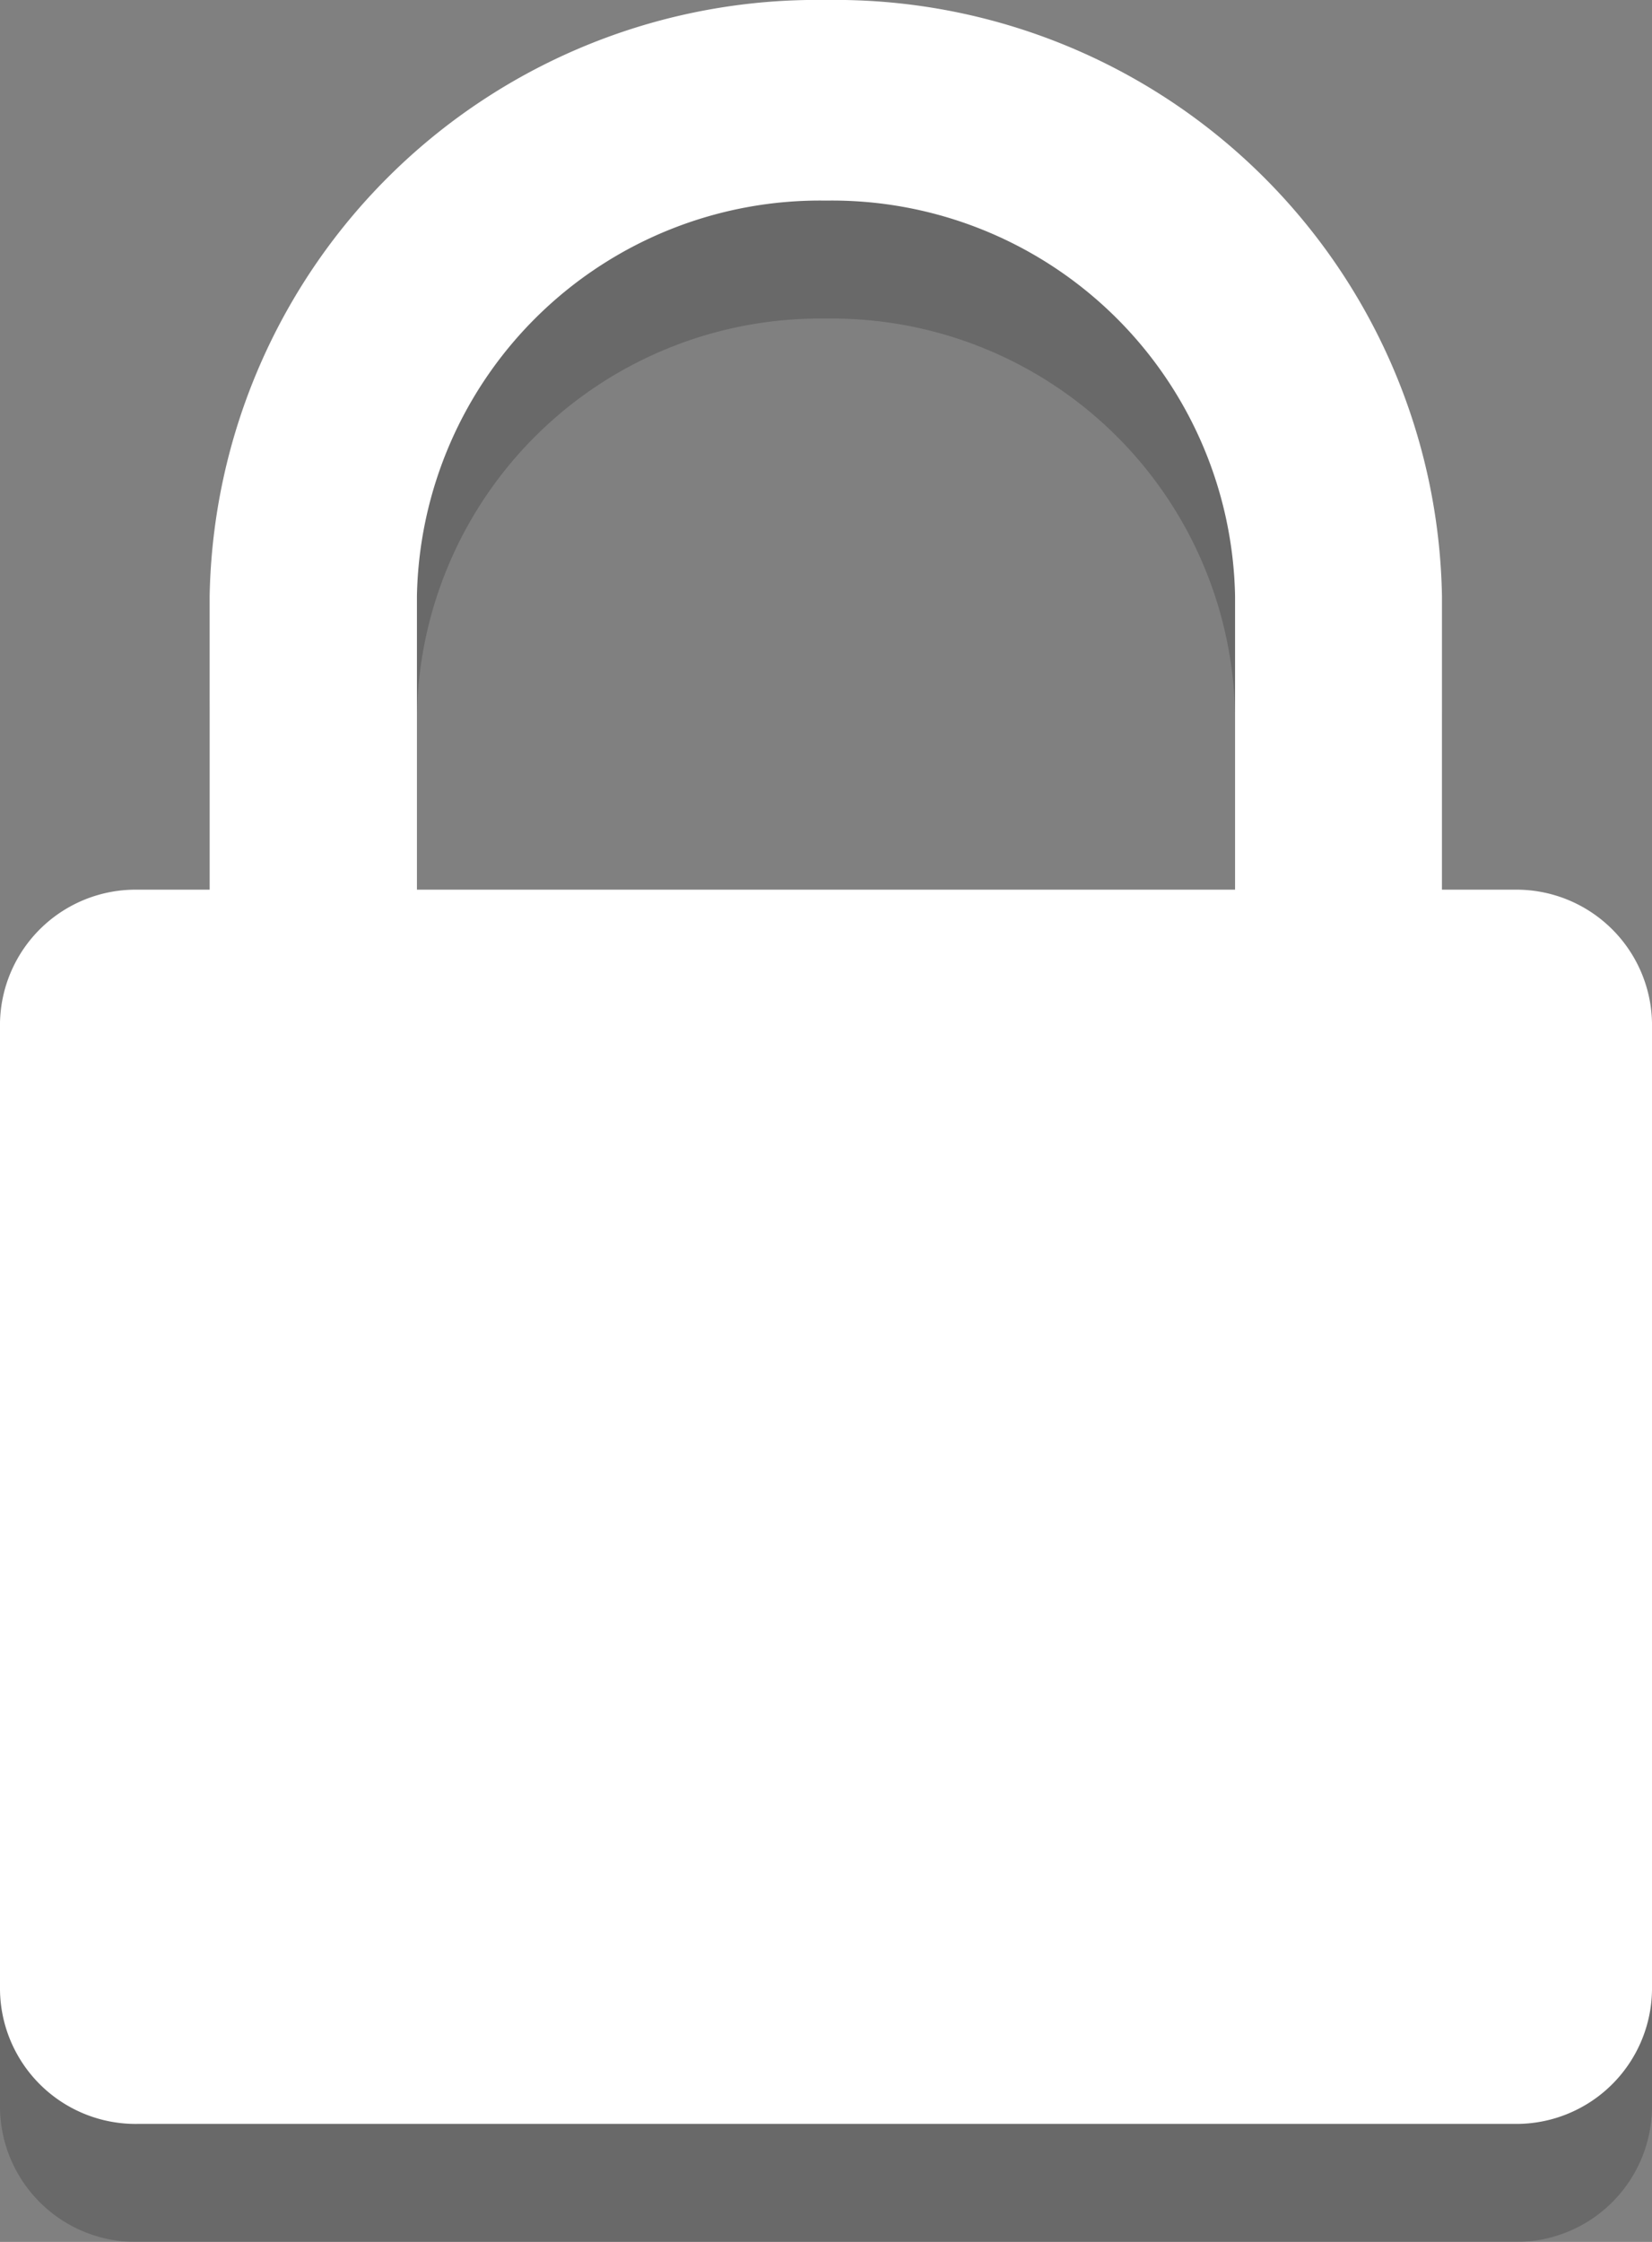 <svg xmlns="http://www.w3.org/2000/svg" viewBox="0 0 42 57"><rect x="0" y="0" width="42" height="57" fill="#808080" stroke="none"/><defs><style>.cls-1{opacity:0.18;}.cls-2{fill:#fff;}</style></defs><g id="Слой_2" data-name="Слой 2"><g id="Shop"><g class="cls-1"><path d="M38.49,25.62H36.66V18.16A15.43,15.43,0,0,0,21,3,15.44,15.44,0,0,0,5.33,18.16v7.46H3.51A3.45,3.45,0,0,0,0,29V53.6A3.45,3.45,0,0,0,3.51,57h35A3.45,3.45,0,0,0,42,53.6h0V29h0A3.45,3.45,0,0,0,38.49,25.62ZM31.4,18.16v7.46H10.6V18.16A10.25,10.25,0,0,1,21,8.1,10.25,10.25,0,0,1,31.4,18.16Z"/></g><path class="cls-2" d="M38.49,22.62H36.66V15.16A15.43,15.43,0,0,0,21,0,15.44,15.44,0,0,0,5.33,15.16v7.46H3.51A3.45,3.45,0,0,0,0,26V50.6A3.45,3.45,0,0,0,3.51,54h35A3.45,3.45,0,0,0,42,50.6h0V26h0A3.45,3.45,0,0,0,38.49,22.62ZM31.4,15.16v7.46H10.6V15.16A10.25,10.25,0,0,1,21,5.1,10.25,10.25,0,0,1,31.4,15.16Z"/></g></g></svg>